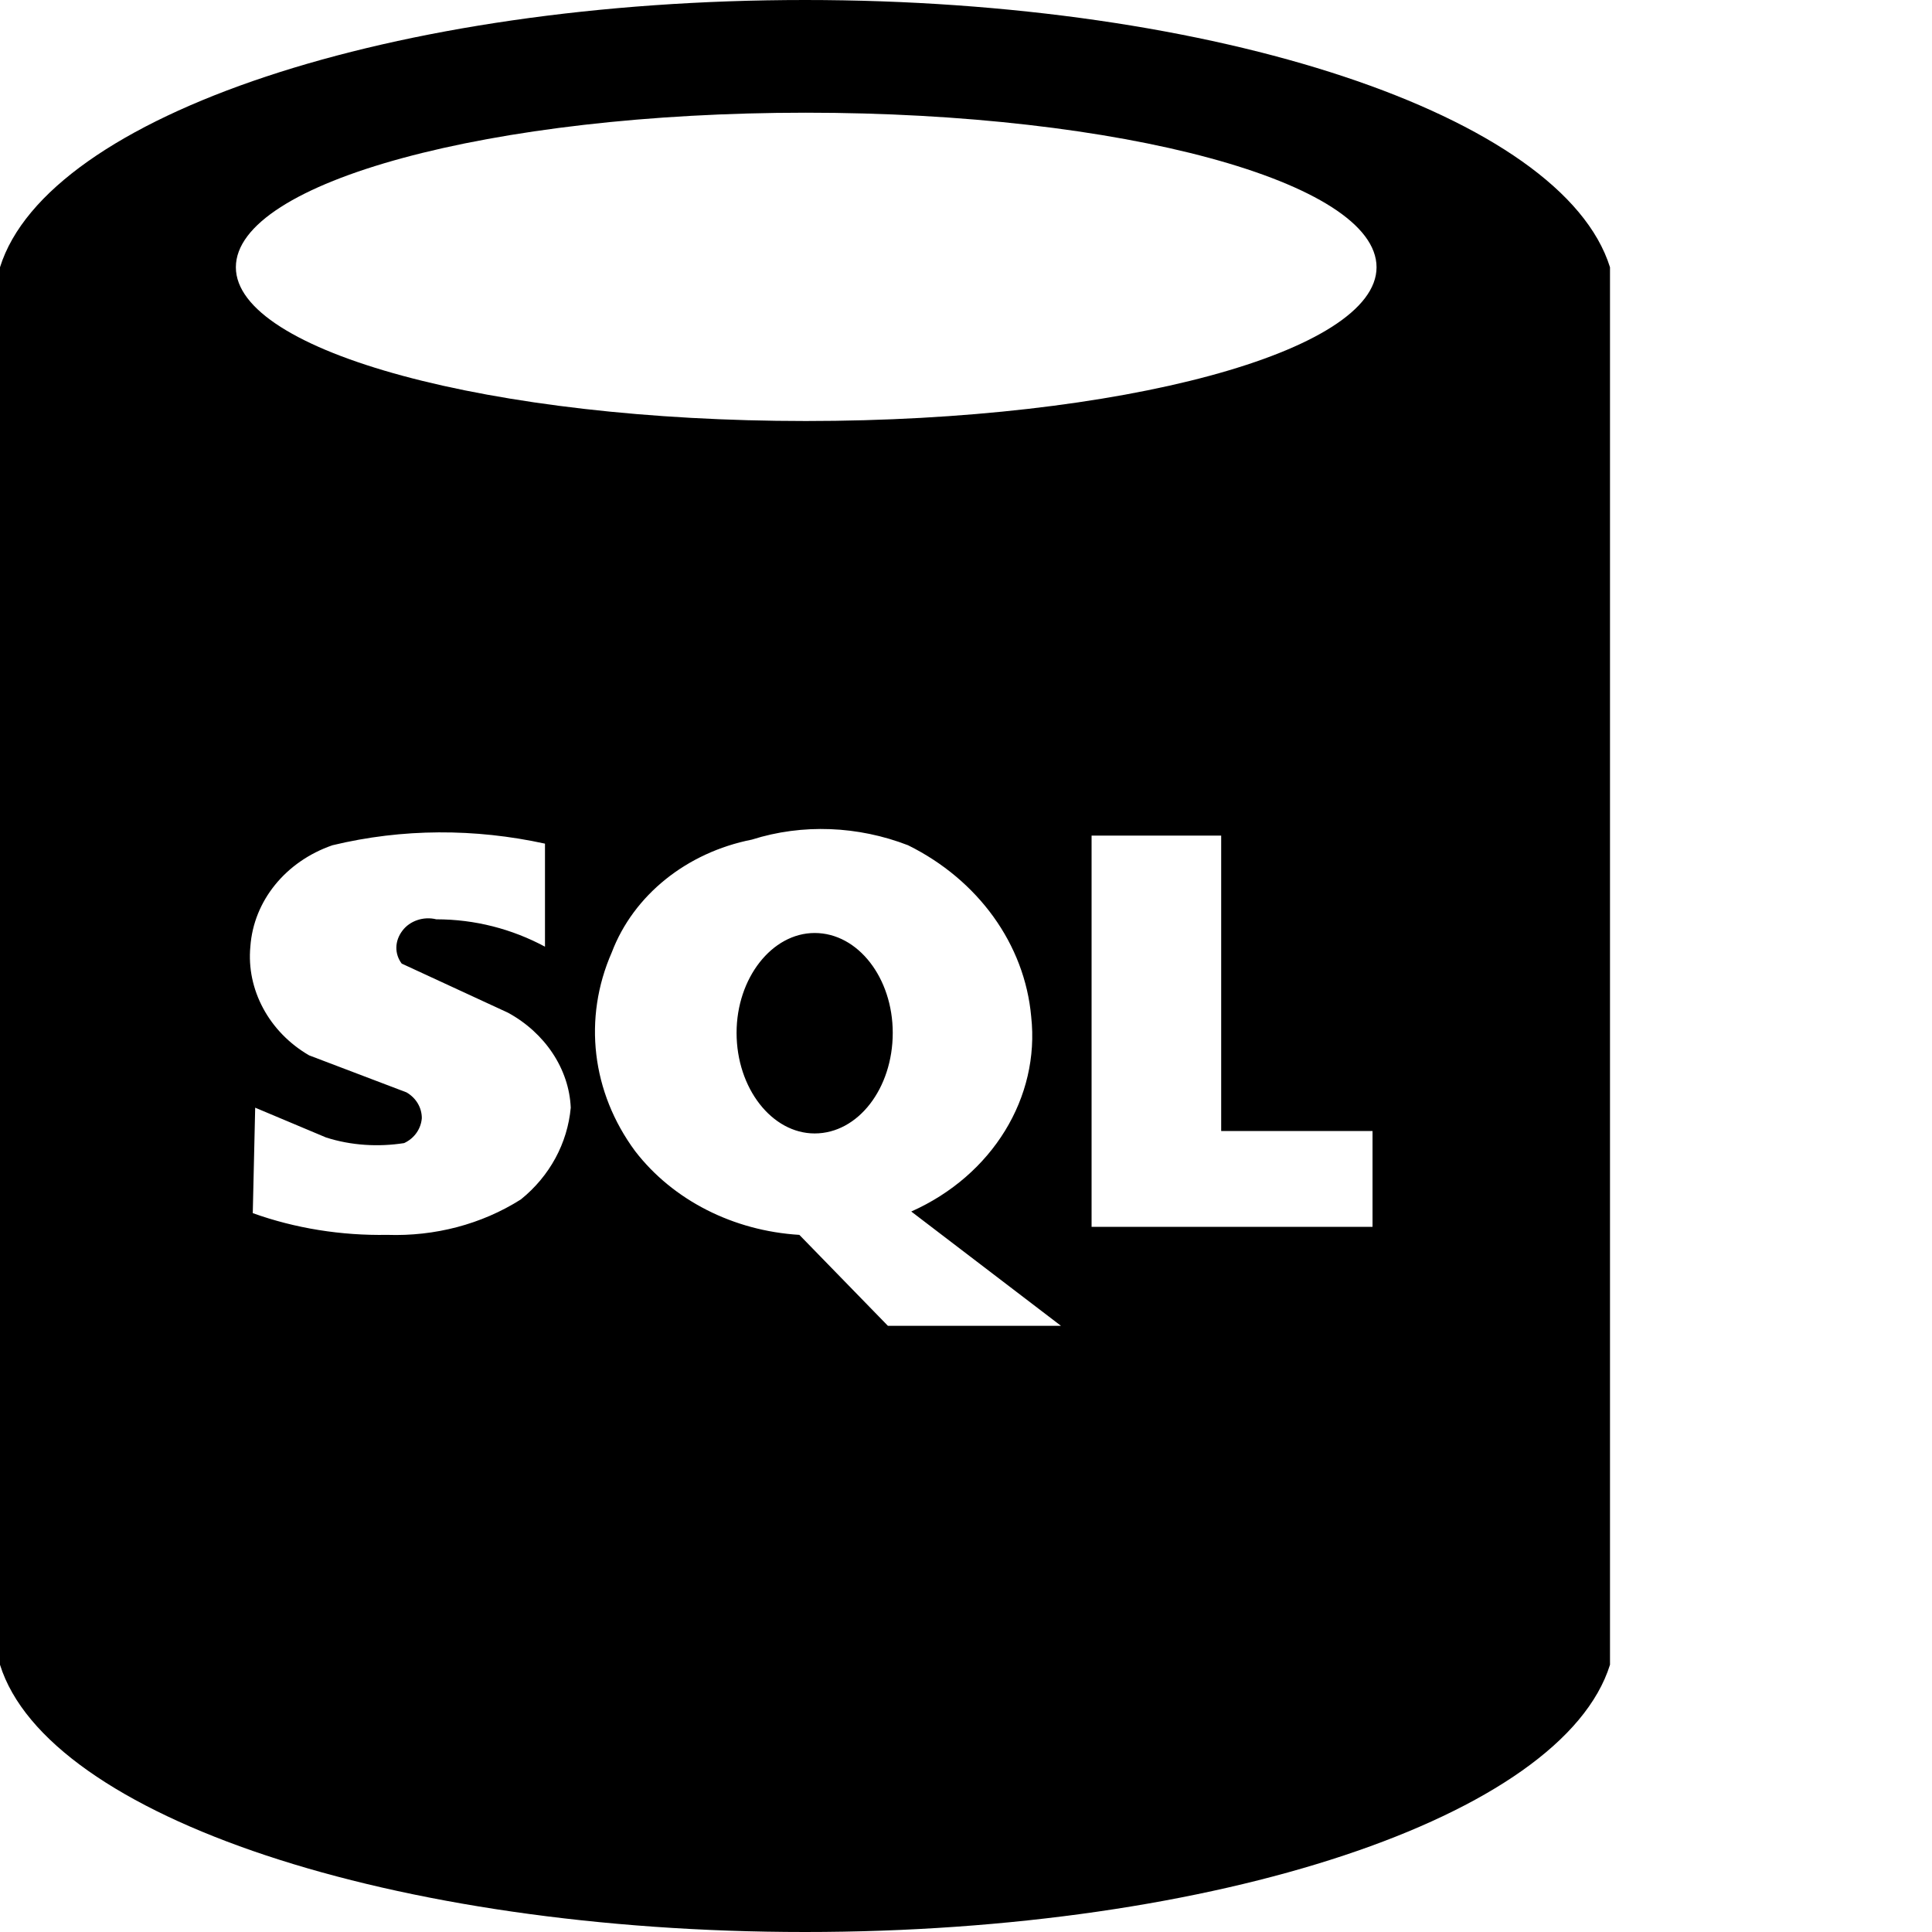 <svg role="img" viewBox="0 0 24 24" xmlns="http://www.w3.org/2000/svg"><title>SQL</title> <path d="M 0 3.32 C 0.59 1.43 4.89 0 10 0 C 15.11 0 19.41 1.43 20 3.32 L 20 20.68 C 19.41 22.57 15.11 24 10 24 C 4.89 24 0.59 22.57 0 20.68 Z M 2.93 3.32 C 2.93 4.37 6.1 5.23 10.01 5.23 C 13.93 5.23 17.1 4.37 17.1 3.32 C 17.1 2.26 13.93 1.4 10.01 1.4 C 6.1 1.4 2.93 2.26 2.93 3.32 Z M 6.77 10.48 C 5.9 10.29 5 10.29 4.13 10.5 C 3.55 10.7 3.15 11.19 3.11 11.76 C 3.06 12.29 3.34 12.82 3.84 13.11 L 5.05 13.57 C 5.17 13.64 5.24 13.76 5.24 13.89 C 5.23 14.02 5.15 14.14 5.02 14.2 C 4.7 14.25 4.36 14.23 4.05 14.13 L 3.17 13.76 L 3.14 15.07 C 3.67 15.26 4.24 15.35 4.81 15.34 C 5.4 15.36 5.98 15.21 6.47 14.9 C 6.83 14.61 7.05 14.2 7.09 13.76 C 7.07 13.28 6.77 12.83 6.31 12.58 L 4.99 11.97 C 4.9 11.85 4.9 11.69 5 11.56 C 5.09 11.44 5.26 11.38 5.42 11.42 C 5.9 11.42 6.36 11.54 6.77 11.76 Z M 10.12 11.59 C 10.66 11.59 11.09 12.15 11.09 12.83 C 11.09 13.52 10.66 14.08 10.12 14.08 C 9.59 14.08 9.15 13.52 9.15 12.83 C 9.15 12.15 9.59 11.59 10.12 11.59 Z M 11.32 15.05 C 12.33 14.6 12.92 13.63 12.81 12.63 C 12.73 11.73 12.15 10.93 11.28 10.5 C 10.66 10.26 9.97 10.23 9.34 10.43 C 8.53 10.59 7.87 11.12 7.6 11.83 C 7.24 12.65 7.35 13.57 7.89 14.3 C 8.36 14.91 9.11 15.29 9.93 15.34 L 11.03 16.47 L 13.18 16.47 Z M 13.56 15.24 L 17.05 15.24 L 17.05 14.05 L 15.17 14.05 L 15.17 10.38 L 13.56 10.38 Z"/></svg>